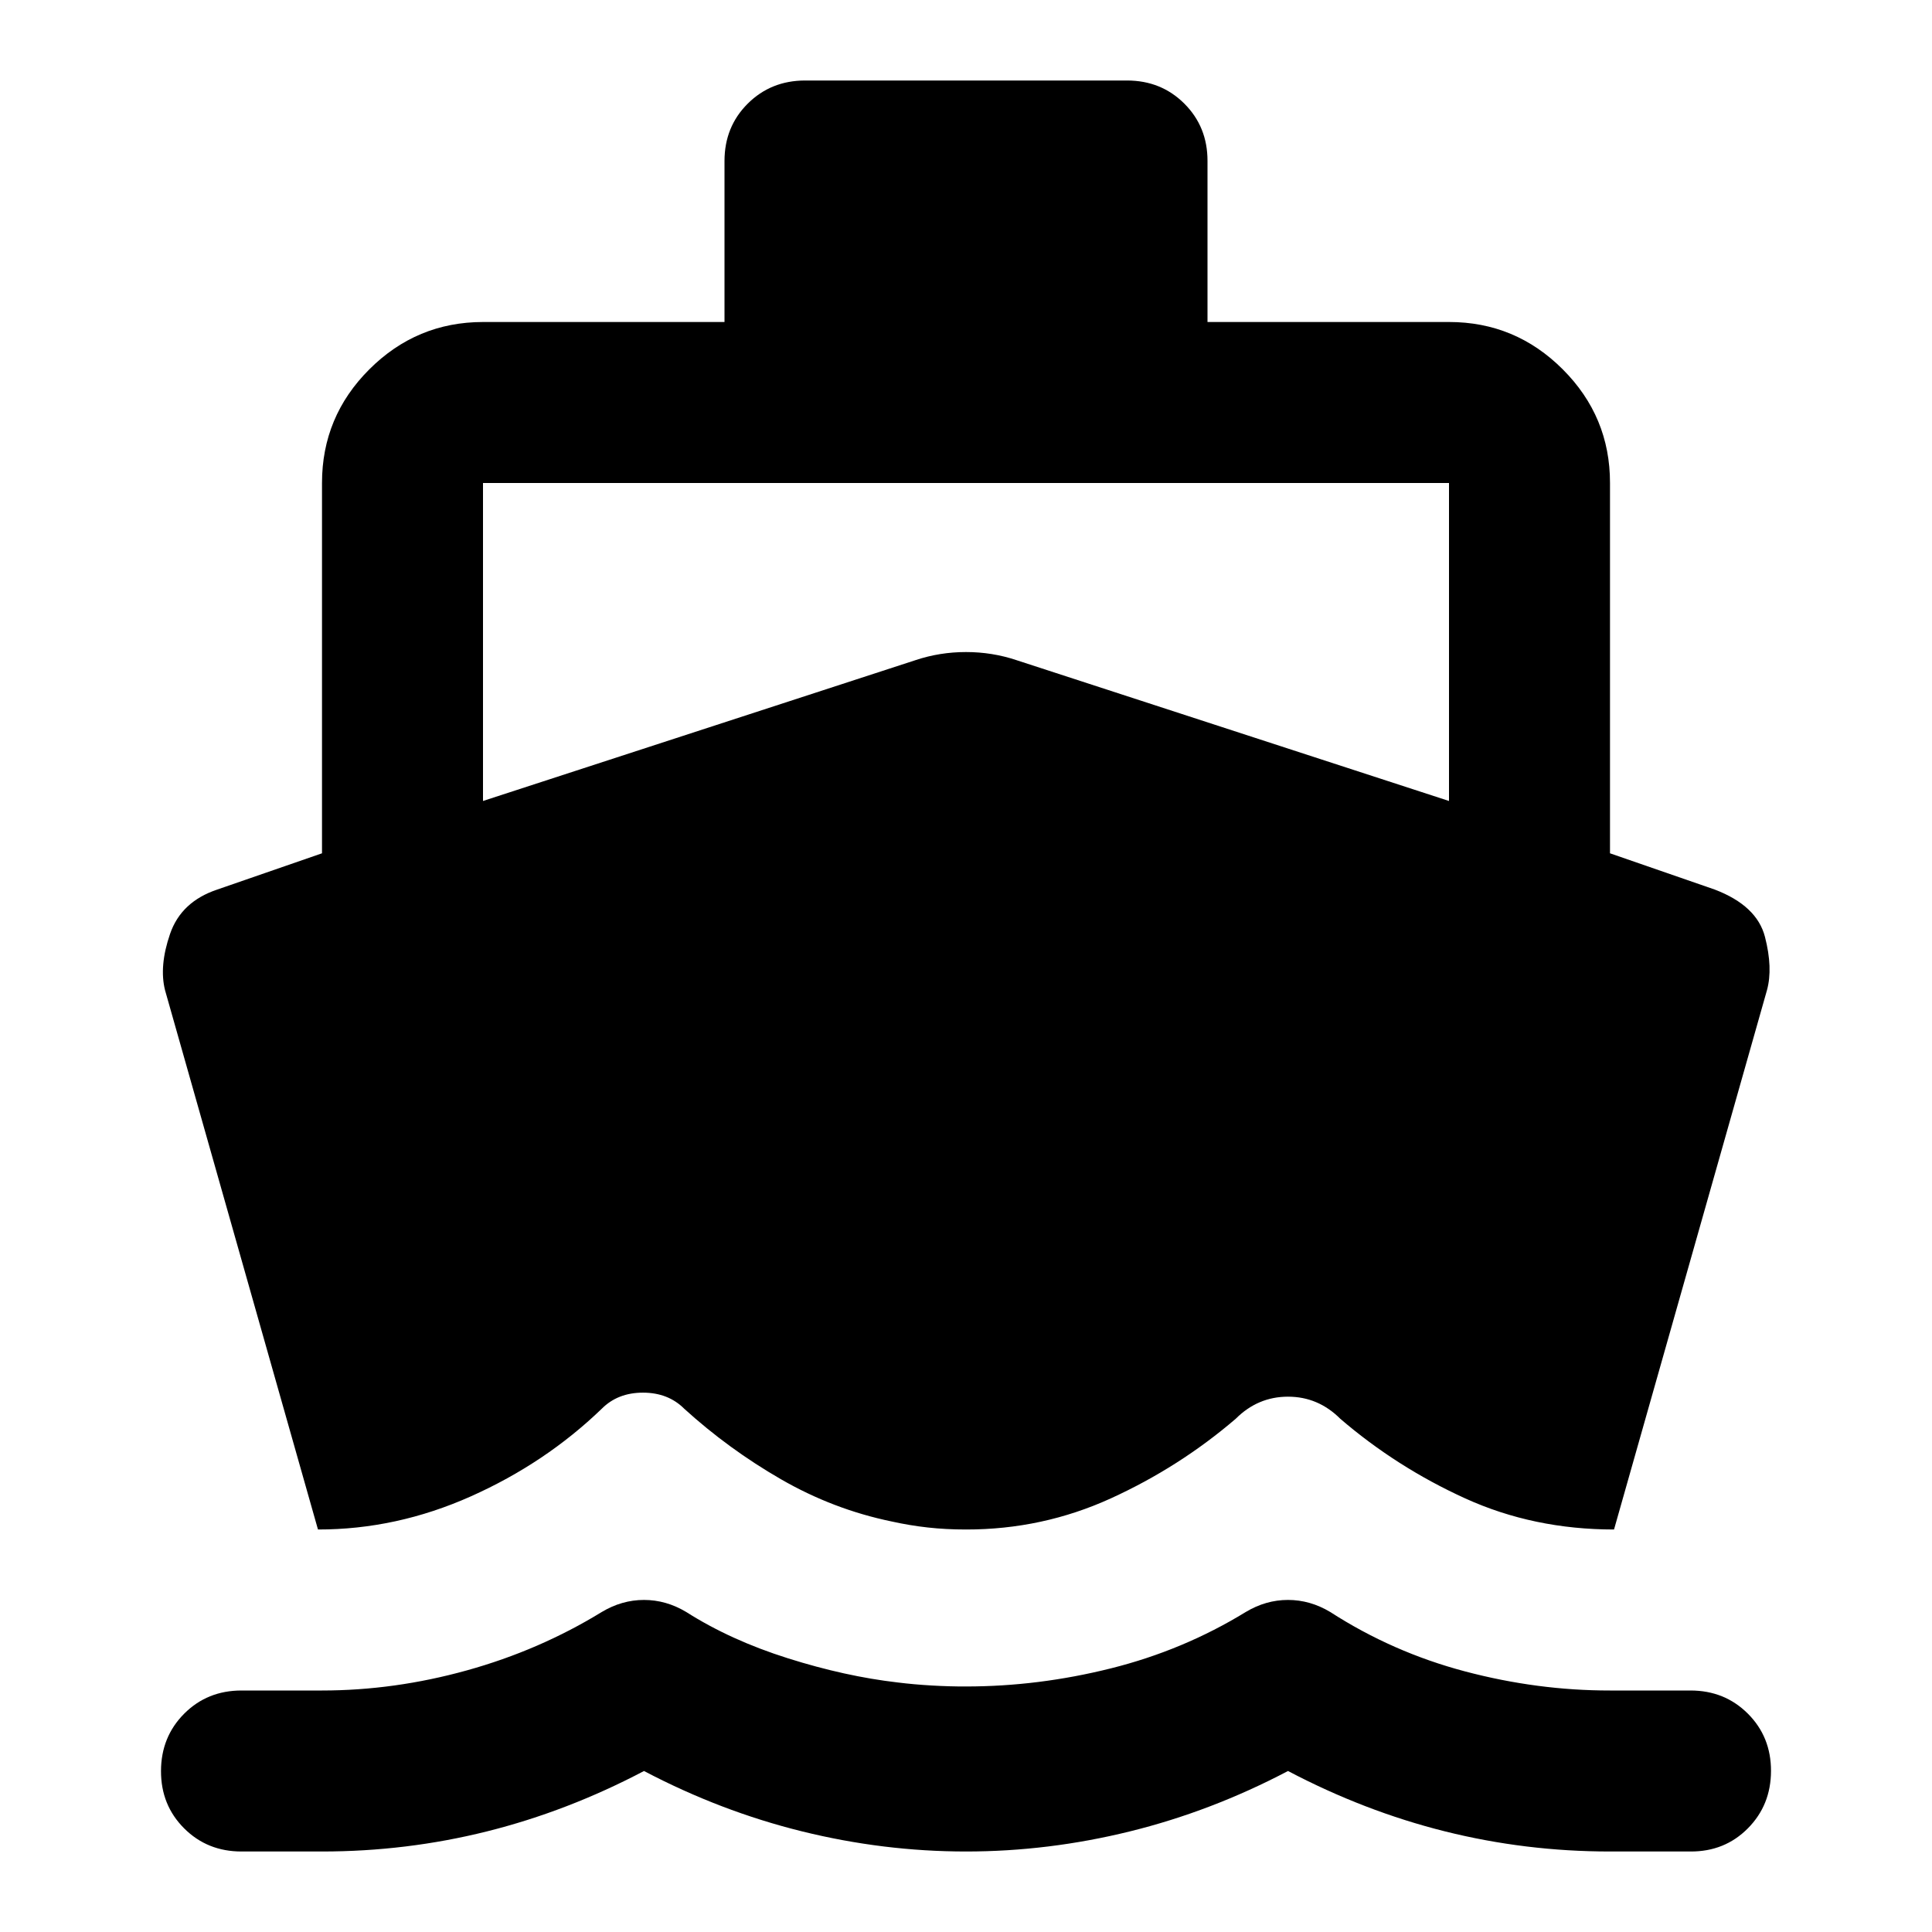 <svg xmlns="http://www.w3.org/2000/svg" viewBox="0 0 24 24" width="24" height="24"><path fill="currentColor" d="m3.95 19l-1.9-6.7q-.075-.3.063-.7t.587-.55L4 10.6V6q0-.825.588-1.412T6 4h3V2q0-.425.288-.712T10 1h4q.425 0 .713.288T15 2v2h3q.825 0 1.413.588T20 6v4.6l1.3.45q.525.2.625.588t.025.662l-1.9 6.7q-1 0-1.85-.387t-1.55-.988q-.275-.275-.65-.275t-.65.275q-.7.6-1.55.988T12 19q-.25 0-.475-.025t-.45-.075q-.725-.15-1.375-.525T8.5 17.5q-.2-.2-.513-.2t-.512.2q-.7.675-1.625 1.088T3.95 19M12 23q-1.025 0-2.037-.25T8 22q-.95.5-1.95.75T4 23H3q-.425 0-.713-.288T2 22t.288-.712T3 21h1q.9 0 1.8-.25t1.675-.725q.25-.15.525-.15t.525.15q.55.35 1.263.575t1.362.3q.2.025.425.038t.425.012q.9 0 1.8-.225t1.675-.7q.25-.15.525-.15t.525.15q.775.5 1.675.738T20 21h1q.425 0 .713.288T22 22t-.288.713T21 23h-1q-1.05 0-2.05-.25T16 22q-.95.5-1.963.75T12 23M6 9.95l5.375-1.75q.3-.1.625-.1t.625.1L18 9.95V6H6z"/></svg>